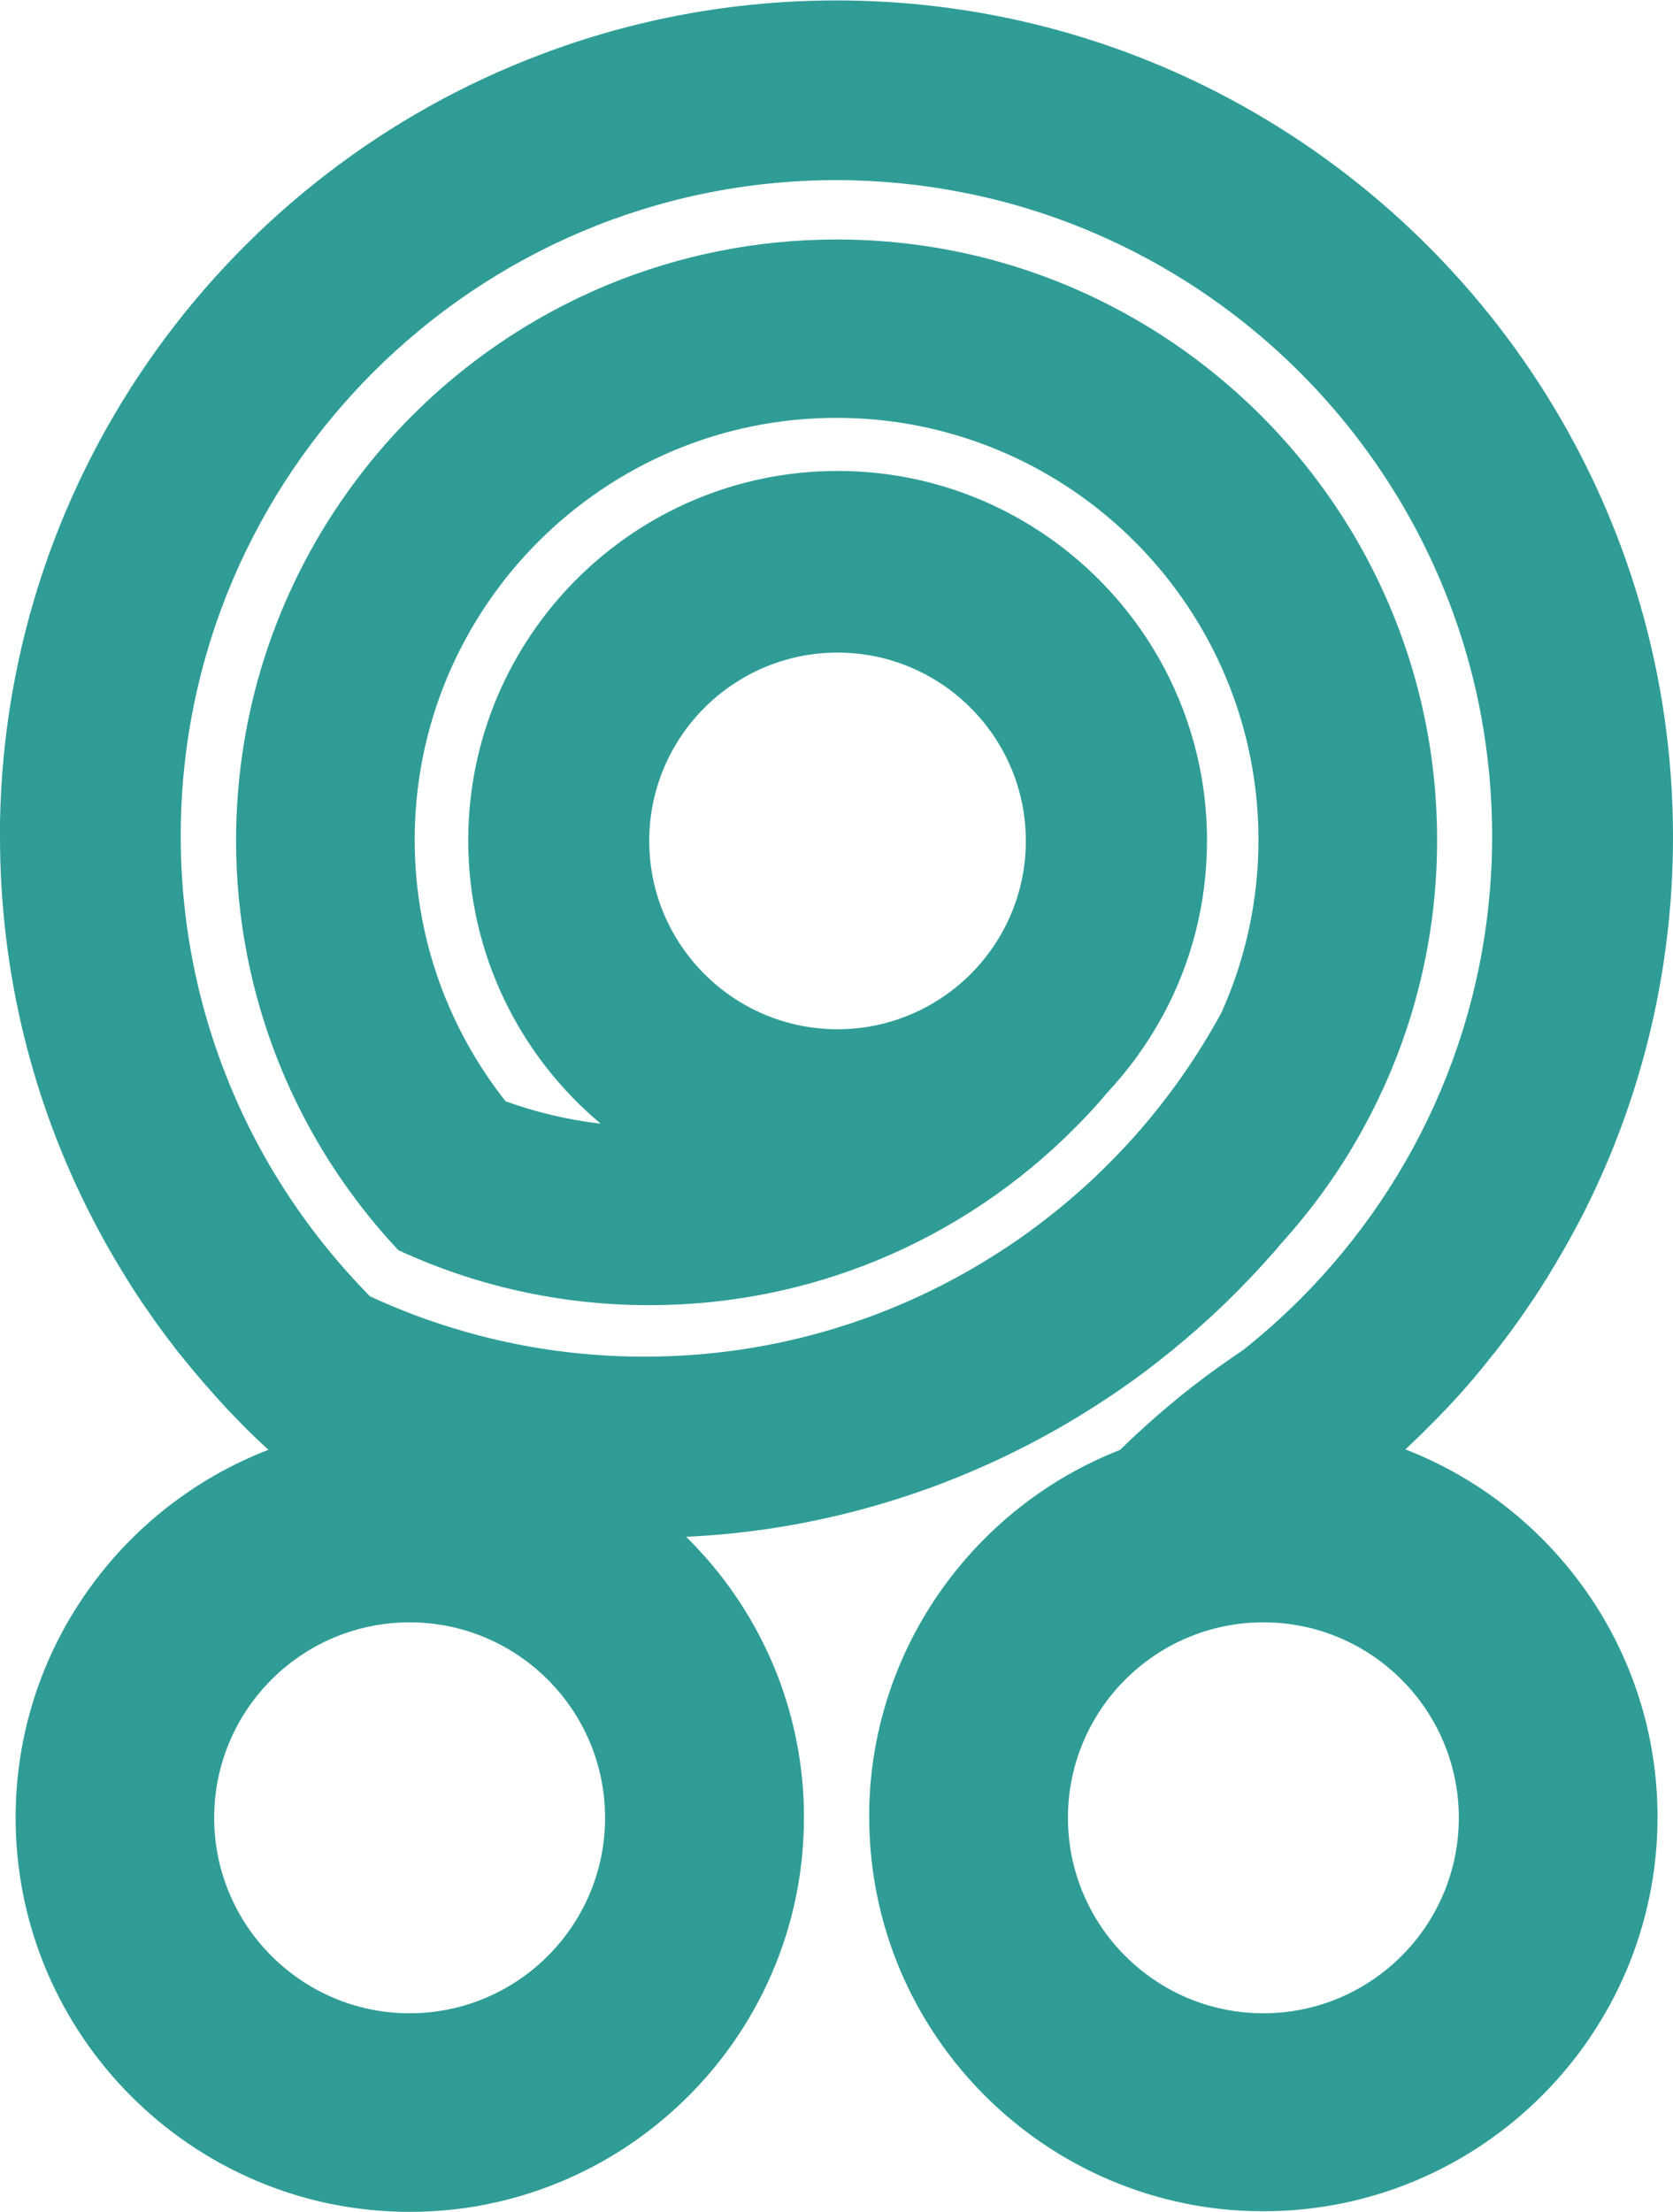 <?xml version="1.0" encoding="UTF-8"?>
<svg id="_04" data-name="04" xmlns="http://www.w3.org/2000/svg" viewBox="0 0 112.48 148.69" >
   <defs>
     <style>
      .cls-1 {
        <!-- //fill: #009f97; -->
        fill: #2f9d96;
      }
    </style>
  </defs> 
  <path id="logo" class="cls-1" d="m94.45,97.47c.57-.53,1.13-1.07,1.68-1.63.08-.08.15-.16.23-.23.08-.08.16-.16.24-.24.12-.12.24-.25.36-.38.11-.11.22-.23.33-.34.35-.36.68-.73,1.01-1.1.16-.18.32-.36.47-.54.17-.19.34-.38.49-.58.06-.07.12-.14.18-.21.08-.1.16-.19.24-.29.13-.17.27-.33.4-.5.09-.11.18-.22.27-.34.03-.03.05-.06.08-.09.19-.25.39-.5.59-.76.08-.11.16-.21.24-.32.14-.18.27-.36.4-.54.13-.17.25-.35.38-.52.07-.1.14-.2.21-.3.01-.02.03-.04.04-.06.11-.15.21-.3.31-.45.2-.29.4-.58.6-.88.2-.3.4-.61.59-.92.09-.15.19-.29.28-.43,0,0,0,0,0-.01,0,0,0-.01.01-.02.12-.2.24-.4.36-.6.05-.09.11-.17.16-.26.04-.07.08-.14.12-.21.04-.07.08-.15.13-.22.11-.18.21-.37.32-.55.13-.23.25-.45.38-.68.22-.4.44-.81.66-1.22,4.01-7.73,6.27-16.5,6.27-25.78,0-21.82-12.49-40.77-30.69-50.09-7.67-3.93-16.35-6.15-25.55-6.15-6.97,0-13.66,1.28-19.82,3.61C15.44,11.53.41,31.65,0,55.27c0,.32,0,.64,0,.97,0,9.29,2.26,18.06,6.27,25.78.19.36.37.71.57,1.07.17.32.35.63.53.95.22.38.44.76.67,1.14.17.28.34.56.51.83.05.09.11.17.16.26.2.32.4.63.61.94.25.38.51.76.78,1.14.19.28.39.56.59.83,0,0,0,0,0,0,.23.32.47.64.71.96.22.29.44.57.66.86.03.03.05.06.08.09.23.29.47.58.71.87.12.15.25.3.38.45.19.23.39.47.6.7.15.17.3.34.45.51.13.16.27.31.42.47.17.19.34.37.51.56.3.32.6.63.9.94.56.57,1.12,1.12,1.71,1.66.07.07.15.14.23.21-9.93,3.83-17,13.47-17,24.73,0,14.61,11.89,26.5,26.5,26.5,2.05,0,4.05-.23,5.97-.68,11.74-2.72,20.53-13.26,20.53-25.82,0-.19,0-.39,0-.59-.16-7.15-3.16-13.61-7.92-18.29,1.93-.09,3.83-.28,5.7-.56,3.94-.6,7.75-1.61,11.37-2.98,3.96-1.5,7.72-3.44,11.2-5.75,1.19-.78,2.35-1.62,3.46-2.49,2.56-2,4.95-4.21,7.12-6.62.4-.43.78-.86,1.14-1.3.04-.04.07-.07.09-.1,1.91-2.12,3.6-4.43,5.03-6.92,0-.01.02-.02.02-.04,3.41-5.92,5.36-12.78,5.36-20.08,0-12.74-5.93-24.13-15.19-31.53-2.53-2.03-5.32-3.76-8.3-5.14-5.14-2.38-10.86-3.7-16.88-3.7-5.43,0-10.62,1.08-15.35,3.03-13.82,5.7-23.8,18.86-24.92,34.43-.07.96-.11,1.93-.11,2.91,0,10.65,4.14,20.35,10.91,27.57,5.14,2.38,10.85,3.7,16.88,3.7,5.44,0,10.63-1.08,15.37-3.04,5.03-2.08,9.54-5.14,13.31-8.95.41-.41.8-.82,1.19-1.25.04-.04.07-.07.09-.1.27-.3.54-.61.8-.92,1.45-1.55,2.71-3.28,3.73-5.16.01-.02.02-.03.03-.05,1.9-3.5,2.97-7.51,2.97-11.77,0-8.91-4.72-16.75-11.79-21.13-3.79-2.35-8.26-3.71-13.04-3.71-13.7,0-24.84,11.14-24.84,24.84,0,7.64,3.47,14.49,8.91,19.04-2.22-.26-4.36-.77-6.4-1.51-3.82-4.84-6.11-10.94-6.11-17.57,0-15.64,12.72-28.37,28.36-28.37,3.39,0,6.65.6,9.67,1.7,9,3.27,15.88,10.97,18.01,20.45.45,2,.69,4.08.69,6.21,0,4.13-.89,8.05-2.48,11.6-1.61,2.98-3.57,5.76-5.8,8.28-.31.35-.63.7-.96,1.04-1.45,1.54-3.01,2.97-4.67,4.28-1.08.86-2.21,1.68-3.38,2.43-6.9,4.5-15.15,7.12-23.99,7.12-3.14,0-6.22-.33-9.17-.96-3.24-.69-6.36-1.74-9.29-3.1-2.46-2.5-4.62-5.27-6.44-8.29-3.99-6.63-6.28-14.38-6.28-22.65,0-24.31,19.78-44.09,44.08-44.09,2.91,0,5.76.29,8.51.83,3.49.68,6.83,1.78,9.98,3.24,12.74,5.9,22.2,17.71,24.85,31.89.49,2.64.75,5.35.75,8.13,0,12.14-4.93,23.14-12.89,31.12-1.21,1.21-2.49,2.35-3.83,3.42,0,0,0,0,0,0-1.15.77-2.28,1.58-3.38,2.43h0c-1.72,1.34-3.36,2.78-4.92,4.3-9.69,3.79-16.62,13.14-16.86,24.09,0,.19,0,.39,0,.59,0,12.56,8.79,23.1,20.53,25.82,1.92.45,3.92.68,5.97.68,14.61,0,26.5-11.89,26.5-26.5,0-11.26-7.07-20.9-16.99-24.73Zm-38.14-53.6c6.98,0,12.66,5.68,12.66,12.66,0,3.48-1.41,6.63-3.68,8.92-2.3,2.31-5.48,3.74-8.98,3.74-6.98,0-12.66-5.67-12.66-12.66s5.68-12.66,12.66-12.66Zm-28.77,91.47c-7.24,0-13.14-5.89-13.14-13.14s5.89-13.14,13.14-13.14,13.14,5.89,13.14,13.14-5.89,13.14-13.14,13.14Zm57.4,0c-7.24,0-13.14-5.89-13.14-13.14s5.89-13.14,13.14-13.14,13.14,5.89,13.14,13.14-5.89,13.14-13.14,13.14Z"/>
</svg>